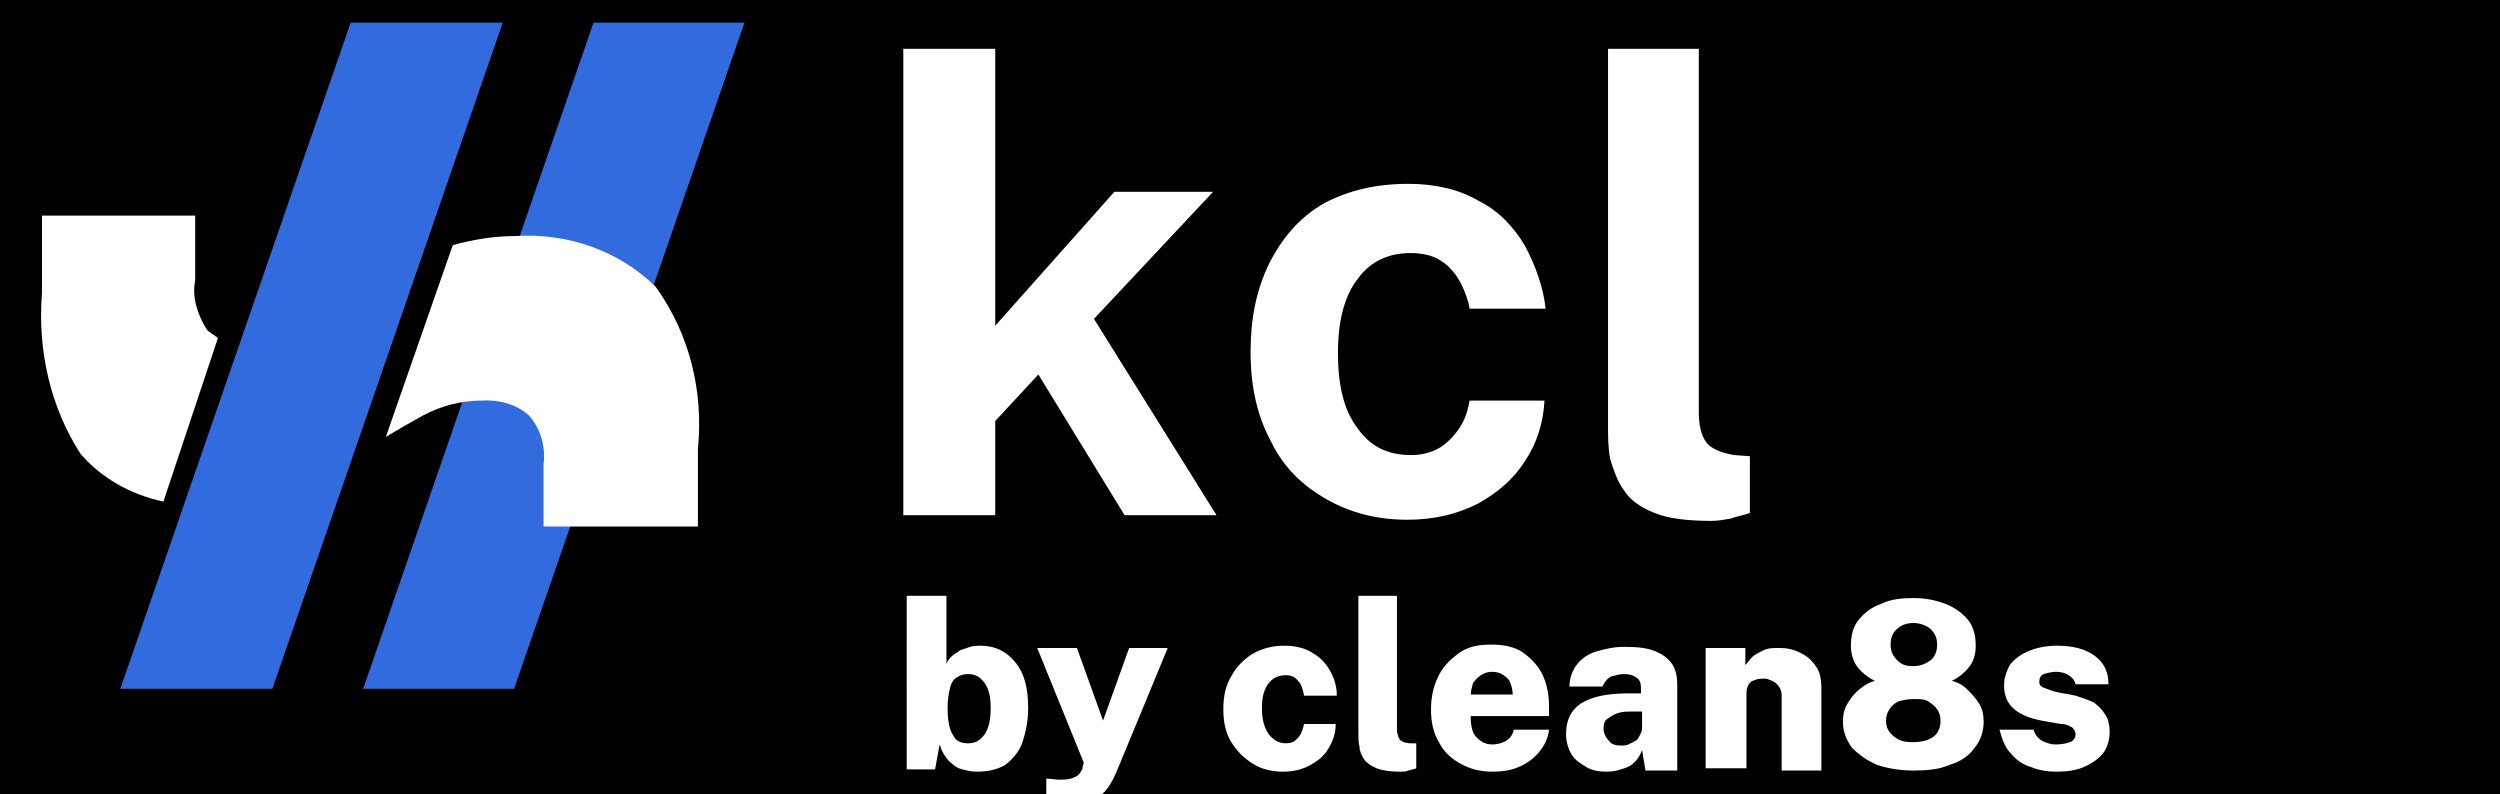 <?xml version="1.0" encoding="utf-8"?>
<!-- Generator: Adobe Illustrator 25.2.0, SVG Export Plug-In . SVG Version: 6.00 Build 0)  -->
<svg version="1.1" id="Layer_1" xmlns="http://www.w3.org/2000/svg" xmlns:xlink="http://www.w3.org/1999/xlink" x="0px" y="0px"
	 viewBox="0 0 220.3 70" style="enable-background:new 0 0 220.3 70;" xml:space="preserve">
<style type="text/css">
	.st0{display:none;fill:#316BDE;}
	.st1{display:none;}
	.st2{display:inline;fill:#FFFFFF;}
	.st3{display:none;fill:#FFFFFF;}
	.st4{fill:#FE3A5E;}
	.st5{fill:#316BDE;}
	.st6{display:none;fill:#03C4A1;}
	.st7{display:inline;fill:#8D29ED;}
	.st8{display:inline;}
	.st9{fill:#8D29ED;}
	.st10{fill:#FFFFFF;}
</style>
<rect y="0" width="220.3" height="70"/>
<path class="st0" d="M53.9,0H9.4C4,0-0.4,4.4-0.4,9.7v44.5c0,0.3,0,0.7,0,1l17.8,8.5L16.6,64h37.3c5.4,0,9.7-4.4,9.7-9.7V9.7
	C63.6,4.4,59.3,0,53.9,0z"/>
<g class="st1">
	<path class="st2" d="M18.5,5.4c5.1,2.8,9.2,5.7,14.9,8.7l-0.7,0.3c3.7-1.6,3.6-1.4,11-4l0.4,0.1c-0.1,0-10.7,5-10.8,5.1
		c-5.1-3.3-10.1-6.7-15.2-10.1L18.5,5.4z"/>
	<path class="st2" d="M33.1,17.2l-0.7-0.4c-3.3-2.1-6.5-4.3-9.8-6.5c-1.8-1.1-3.6-2.4-5.4-3.6L14.6,5l4-1.1l0.6,0.3
		c2.7,1.4,5.1,2.8,7.7,4.4c2.1,1.3,4.3,2.6,6.7,4c2.3-1,3.1-1.3,8.1-2.8l2.1-0.7l3.8,1.4l-3,1.4c-0.1,0-10.7,5-10.8,5.1L33.1,17.2z"
		/>
</g>
<path class="st3" d="M46.4,27.6c0-6.3,0-5.8-1-11l-12.9,5.7c-6.4-5.4-12.2-9.2-17.8-11.7C10.1,8.5,5.3,7.4,0.3,7.1
	c0,0.1,0,0.1-0.1,0.3c6.8,0.4,12.2,2.6,16,6.3C20.8,18,23,24.2,23,32.2c0,7.1-2.3,12.5-6.8,16.5c-4,3.6-9.4,5.4-16.2,6
	c0,0.3,0,0.6,0,0.7l12.4,6.1c1.7,0.9,3.3,1.7,5,2.6c6.3-1.7,11.7-4.3,16.2-7.7C42.1,49.5,46.4,40,46.4,27.6z"/>
<g id="Layer_1_2_">
	<g id="Layer_2_2_">
	</g>
	<g id="Layer_1_1_">
		<path class="st4" d="M-23.8-53"/>
		<polygon class="st5" points="52.3,2 32,60.7 45.3,60.7 65.6,2 		"/>
		<polygon class="st6" points="41.8,-2.8 25.2,45 36.1,45 52.6,-2.8 		"/>
		<path class="st4" d="M52.7,4.3"/>
		<g class="st1">
			<path class="st7" d="M40,33.5v-4.6c0.1-1.3-0.3-2.5-1-3.5c-0.9-0.8-2.2-1.2-3.4-1c-1.5,0-2.9,0.4-4.1,1c-1.3,0.8-2.7,1.5-4,2.4
				c-1.7,1.1-3.6,2.1-5.4,2.9c-2,0.8-4,1.2-6.1,1.2c-3.4,0.3-6.8-1-9-3.6c-2.2-3.5-3.1-7.5-2.8-11.7v-5.5h11v4.6
				c-0.1,1.2,0.2,2.4,0.8,3.5c0.8,0.8,1.7,1.2,2.8,1c1.3,0,2.6-0.4,3.7-1.1c1.2-0.8,2.4-1.5,3.8-2.4c1.7-1.1,3.6-2.2,5.5-2.9
				c2-0.8,4.1-1.2,6.3-1.2c3.8-0.3,7.4,1,10.1,3.6c2.4,3.4,3.5,7.5,3.1,11.7v5.5H40C40,33.4,40,33.5,40,33.5z"/>
		</g>
		<polygon class="st5" points="30.9,2 10.6,60.7 24,60.7 44.3,2 		"/>
		<g class="st1">
			<g class="st8">
				<path class="st9" d="M36.6,12.7l-4,11.7c0.4-0.1,0.8-0.1,1.3-0.1c1.2-0.1,2.4,0.3,3.4,1c0.8,1,1.2,2.2,1,3.5v4.6h1.8l6-17.3
					C43.5,13.7,40.1,12.4,36.6,12.7z"/>
				<path class="st10" d="M40.3,33.9h-2.4v-5c0.1-1.2-0.3-2.4-1-3.3c-0.8-0.7-2-1-3.1-0.9c-0.4,0-0.8,0.1-1.3,0.1l-0.6,0.1l4.3-12.6
					h0.2c3.6-0.2,7.1,1,9.7,3.6l0.1,0.1L40.3,33.9z M38.6,33.2h1.2l5.8-17c-2.4-2.2-5.5-3.4-8.8-3.3L33,24c0.3,0,0.6-0.1,0.8-0.1
					c1.3-0.1,2.6,0.3,3.6,1.2c0.8,1,1.3,2.4,1.2,3.8L38.6,33.2L38.6,33.2z"/>
			</g>
		</g>
		<g>
			<path class="st10" d="M19.2,29.8c-0.3-0.3-0.8-0.5-1-0.8c-0.8-1.3-1.3-2.8-1-4.3v-5.7H3.7v6.8c-0.4,5,0.7,10,3.4,14.2
				c1.9,2.2,4.5,3.6,7.3,4.2L19.2,29.8z"/>
		</g>
		<path class="st10" d="M57.8,25.3c-3.2-3.2-7.8-4.8-12.4-4.5c-1.8,0-3.7,0.3-5.5,0.8L34,38.5c1-0.6,2.2-1.3,3.3-1.9
			c1.5-0.8,3.3-1.3,5.1-1.3c1.5-0.1,3.1,0.3,4.2,1.3c1,1.1,1.5,2.7,1.3,4.3v5.5h13.6v-6.8C62,34.5,60.8,29.5,57.8,25.3z"/>
	</g>
	<g>
		<g>
			<path class="st10" d="M107.2,45.4h-8.1l-7.6-12.4l-3.8,4.1v8.3h-8.1V4.3h8.1v24.4l10.5-11.8h8.7L96.4,28.1L107.2,45.4z"/>
			<path class="st10" d="M124.1,16.2c2.4,0,4.5,0.5,6.2,1.5c1.8,0.9,3.1,2.3,4.1,4c0.9,1.7,1.6,3.6,1.8,5.5h-6.7
				c-0.1-0.7-0.4-1.5-0.8-2.3c-0.4-0.7-0.9-1.4-1.7-1.9c-0.7-0.5-1.7-0.7-2.7-0.7c-1.9,0-3.5,0.7-4.6,2.2c-1.2,1.5-1.8,3.7-1.8,6.6
				c0,2.8,0.5,5,1.7,6.6c1.2,1.7,2.7,2.4,4.8,2.4c1,0,2-0.3,2.7-0.8c0.7-0.5,1.3-1.2,1.7-1.9c0.4-0.7,0.6-1.5,0.7-2.1h6.6
				c-0.1,2-0.7,3.8-1.7,5.3c-1,1.6-2.4,2.8-4.2,3.8c-1.8,0.9-3.8,1.4-6.2,1.4c-2.6,0-5-0.6-7.1-1.8c-2.1-1.2-3.8-2.8-4.9-5.1
				c-1.2-2.2-1.8-4.8-1.8-7.9c0-2.9,0.5-5.5,1.7-7.9c1.2-2.3,2.7-4,4.8-5.2C118.8,16.8,121.2,16.2,124.1,16.2z"/>
			<path class="st10" d="M150.8,45.9c-2.1,0-3.8-0.2-5-0.7c-1.3-0.5-2.2-1.2-2.7-2c-0.6-0.8-0.9-1.8-1.2-2.7c-0.2-1-0.2-2-0.2-3V4.3
				h8v32.1c0,1,0.2,1.9,0.6,2.5c0.4,0.6,1.3,1,2.5,1.2l1.4,0.1v5c-0.5,0.2-1.2,0.3-1.7,0.5C151.9,45.8,151.4,45.9,150.8,45.9z"/>
		</g>
	</g>
</g>
<g>
	<g>
		<path class="st10" d="M86.1,68c-0.5,0-0.9-0.1-1.3-0.2c-0.4-0.1-0.7-0.3-0.9-0.5c-0.3-0.2-0.5-0.5-0.7-0.8
			c-0.2-0.3-0.3-0.6-0.4-0.9l-0.4,2.2h-2.5V52.5h3.5v6c0.1-0.3,0.3-0.5,0.5-0.7s0.5-0.3,0.7-0.5c0.3-0.1,0.6-0.2,0.9-0.3
			c0.3-0.1,0.6-0.1,0.9-0.1c1.3,0,2.3,0.5,3.1,1.5s1.1,2.3,1.1,4c0,1.1-0.2,2.1-0.5,3s-0.9,1.5-1.5,2C87.9,67.8,87.1,68,86.1,68z
			 M85.3,65.5c0.6,0,1-0.2,1.4-0.7c0.4-0.5,0.6-1.3,0.6-2.4c0-1.1-0.2-1.8-0.6-2.3c-0.4-0.5-0.8-0.7-1.4-0.7c-0.4,0-0.7,0.1-1,0.3
			c-0.3,0.2-0.5,0.5-0.6,1c-0.1,0.4-0.2,1-0.2,1.7c0,1.2,0.2,2,0.5,2.4C84.2,65.3,84.7,65.5,85.3,65.5z"/>
		<path class="st10" d="M94.4,71.2c-0.8,0-1.5-0.1-2.2-0.4v-2.2l1,0.1c0.5,0,0.9,0,1.2-0.1c0.3-0.1,0.5-0.2,0.6-0.3
			c0.1-0.1,0.2-0.2,0.3-0.4c0.1-0.1,0.1-0.2,0.1-0.3l0.1-0.4l-4.1-10.1h3.5l2.3,6.4l2.3-6.4h3.4l-4.3,10.4c-0.4,1-0.8,1.8-1.3,2.3
			s-0.9,0.9-1.4,1.1S94.9,71.2,94.4,71.2z"/>
		<path class="st10" d="M113.2,56.9c0.9,0,1.8,0.2,2.4,0.6c0.7,0.4,1.2,0.9,1.6,1.6s0.6,1.4,0.6,2.2h-2.9c0-0.2-0.1-0.5-0.2-0.8
			c-0.1-0.3-0.3-0.5-0.5-0.7c-0.2-0.2-0.5-0.3-0.9-0.3c-0.6,0-1.1,0.2-1.5,0.7s-0.6,1.2-0.6,2.2c0,1,0.2,1.7,0.6,2.3
			c0.4,0.5,0.9,0.8,1.5,0.8c0.4,0,0.7-0.1,0.9-0.3c0.2-0.2,0.4-0.4,0.5-0.7s0.2-0.5,0.2-0.7h2.8c0,0.8-0.2,1.4-0.6,2.1
			s-0.9,1.1-1.6,1.5c-0.7,0.4-1.5,0.6-2.4,0.6c-1,0-1.9-0.2-2.7-0.7c-0.8-0.5-1.4-1.1-1.9-1.9c-0.5-0.8-0.7-1.8-0.7-2.9
			c0-1.1,0.2-2.1,0.7-2.9c0.4-0.8,1.1-1.5,1.9-2C111.3,57.1,112.2,56.9,113.2,56.9z"/>
		<path class="st10" d="M123.4,68c-0.9,0-1.6-0.1-2.1-0.3c-0.5-0.2-0.9-0.5-1.1-0.8c-0.2-0.3-0.4-0.7-0.4-1.1
			c-0.1-0.4-0.1-0.8-0.1-1.2V52.5h3.4v11.8c0,0.3,0.1,0.6,0.2,0.8s0.5,0.4,1,0.4l0.5,0v2.2c-0.2,0.1-0.4,0.1-0.7,0.2
			C123.9,68,123.6,68,123.4,68z"/>
		<path class="st10" d="M129.6,63.3c0,0.5,0.1,0.9,0.2,1.2s0.4,0.6,0.7,0.8s0.6,0.3,1,0.3c0.4,0,0.8-0.1,1.2-0.3
			c0.3-0.2,0.6-0.5,0.7-1h3.1c-0.1,0.8-0.4,1.4-0.9,2c-0.5,0.6-1.1,1-1.8,1.3s-1.5,0.4-2.2,0.4c-1.1,0-2-0.2-2.9-0.7
			s-1.5-1.1-1.9-1.9c-0.5-0.8-0.7-1.8-0.7-2.9c0-1,0.2-2,0.6-2.8c0.4-0.9,1-1.5,1.8-2.1s1.7-0.8,2.9-0.8c1.1,0,2.1,0.2,2.8,0.7
			s1.3,1.1,1.7,1.9s0.6,1.8,0.6,2.8v0.9H129.6z M129.6,61.2h3.7c0-0.4-0.1-0.7-0.2-1c-0.1-0.3-0.3-0.5-0.6-0.7s-0.6-0.3-1-0.3
			c-0.4,0-0.7,0.1-1,0.3c-0.3,0.2-0.5,0.4-0.7,0.7C129.7,60.6,129.6,60.9,129.6,61.2z"/>
		<path class="st10" d="M141.6,68c-0.7,0-1.3-0.1-1.8-0.4s-1-0.6-1.3-1.1c-0.3-0.5-0.5-1.1-0.5-1.8c0-1.2,0.4-2.1,1.3-2.7
			c0.9-0.6,2.3-0.9,4.2-0.9l1.1,0v-0.5c0-0.4-0.1-0.7-0.4-0.9s-0.6-0.3-1.1-0.3c-0.4,0-0.7,0.1-1.1,0.2c-0.4,0.2-0.6,0.5-0.8,0.9
			h-2.9c0-0.8,0.3-1.5,0.7-2c0.4-0.5,1-0.9,1.7-1.1c0.7-0.2,1.5-0.4,2.4-0.4c1.2,0,2.1,0.1,2.8,0.4s1.2,0.7,1.5,1.2s0.4,1.1,0.4,1.8
			v7.5H145l-0.3-1.8c-0.3,0.8-0.8,1.3-1.3,1.5S142.3,68,141.6,68z M142.8,65.7c0.2,0,0.5,0,0.7-0.1c0.2-0.1,0.4-0.2,0.6-0.3
			c0.2-0.1,0.3-0.3,0.4-0.5s0.2-0.4,0.2-0.6v-1.5l-0.9,0c-0.4,0-0.7,0-1.1,0.1c-0.4,0.1-0.7,0.3-1,0.5c-0.3,0.2-0.4,0.5-0.4,0.9
			c0,0.4,0.2,0.8,0.5,1.1C142,65.6,142.4,65.7,142.8,65.7z"/>
		<path class="st10" d="M150.3,67.8V57.1h3.5v1.5c0.2-0.2,0.4-0.5,0.6-0.7s0.6-0.4,1-0.6s0.9-0.2,1.4-0.2c0.6,0,1.2,0.1,1.8,0.4
			s1,0.6,1.4,1.2c0.4,0.5,0.5,1.2,0.5,2.1v7.1H157v-6.6c0-0.5-0.2-0.8-0.5-1.1c-0.3-0.2-0.7-0.4-1-0.4c-0.3,0-0.5,0-0.8,0.1
			c-0.3,0.1-0.5,0.2-0.6,0.4s-0.2,0.4-0.2,0.7v6.7H150.3z"/>
		<path class="st10" d="M168.6,52.7c1.1,0,2,0.2,2.8,0.5c0.8,0.3,1.5,0.8,2,1.4c0.5,0.6,0.7,1.4,0.7,2.3c0,0.8-0.2,1.4-0.6,1.9
			c-0.4,0.5-0.9,0.9-1.5,1.2c0.4,0.1,0.9,0.3,1.3,0.7s0.8,0.8,1.1,1.3c0.3,0.5,0.4,1,0.4,1.6c0,0.9-0.3,1.7-0.8,2.3
			c-0.5,0.7-1.2,1.2-2.2,1.5c-0.9,0.4-2,0.5-3.2,0.5c-1.2,0-2.3-0.2-3.2-0.5c-0.9-0.4-1.6-0.9-2.2-1.5c-0.5-0.7-0.8-1.4-0.8-2.3
			c0-0.6,0.1-1.1,0.4-1.6c0.3-0.5,0.6-0.9,1.1-1.3s0.9-0.6,1.3-0.7c-0.6-0.3-1.1-0.7-1.5-1.2c-0.4-0.5-0.6-1.2-0.6-1.9
			c0-0.9,0.2-1.7,0.7-2.3s1.1-1.1,2-1.4C166.6,52.8,167.6,52.7,168.6,52.7z M168.6,65.4c0.8,0,1.4-0.2,1.8-0.5s0.6-0.8,0.6-1.4
			c0-0.4-0.1-0.7-0.3-1c-0.2-0.3-0.5-0.5-0.8-0.7s-0.8-0.2-1.3-0.2c-0.5,0-0.9,0.1-1.3,0.2c-0.4,0.2-0.6,0.4-0.8,0.7
			c-0.2,0.3-0.3,0.6-0.3,1c0,0.6,0.2,1,0.7,1.4S167.8,65.4,168.6,65.4z M168.6,58.7c0.6,0,1.1-0.2,1.5-0.5s0.6-0.8,0.6-1.4
			s-0.2-1-0.6-1.4c-0.4-0.3-0.9-0.5-1.5-0.5c-0.6,0-1.1,0.2-1.4,0.5c-0.4,0.3-0.6,0.8-0.6,1.4s0.2,1,0.6,1.4S168,58.7,168.6,58.7z"
			/>
		<path class="st10" d="M181.2,68c-0.7,0-1.5-0.1-2.2-0.4c-0.7-0.2-1.3-0.6-1.8-1.2c-0.5-0.5-0.8-1.3-1-2.1h3
			c0.1,0.4,0.3,0.6,0.5,0.8c0.2,0.2,0.5,0.3,0.8,0.4s0.5,0.1,0.7,0.1c0.5,0,0.9-0.1,1.2-0.2c0.3-0.1,0.5-0.4,0.5-0.7
			c0-0.2-0.1-0.4-0.3-0.6c-0.2-0.1-0.5-0.3-1-0.3l-1.7-0.3c-1-0.2-1.8-0.5-2.4-1s-0.9-1.2-0.9-2.1c0-0.7,0.2-1.2,0.5-1.8
			c0.4-0.5,0.9-0.9,1.6-1.2c0.7-0.3,1.5-0.5,2.6-0.5c1.4,0,2.5,0.3,3.3,0.9c0.8,0.6,1.2,1.4,1.2,2.5h-2.9c-0.1-0.4-0.3-0.6-0.6-0.8
			c-0.3-0.2-0.7-0.3-1.1-0.3c-0.4,0-0.8,0.1-1.1,0.2c-0.3,0.1-0.4,0.4-0.4,0.7c0,0.2,0.1,0.4,0.4,0.5s0.7,0.3,1.2,0.4l1.6,0.3
			c0.6,0.2,1.2,0.4,1.6,0.6c0.4,0.3,0.7,0.6,0.9,0.9s0.4,0.6,0.4,0.9c0.1,0.3,0.1,0.6,0.1,0.8c0,0.7-0.2,1.4-0.6,1.9
			c-0.4,0.5-1,0.9-1.7,1.2C182.9,67.9,182.1,68,181.2,68z"/>
	</g>
</g>
</svg>
